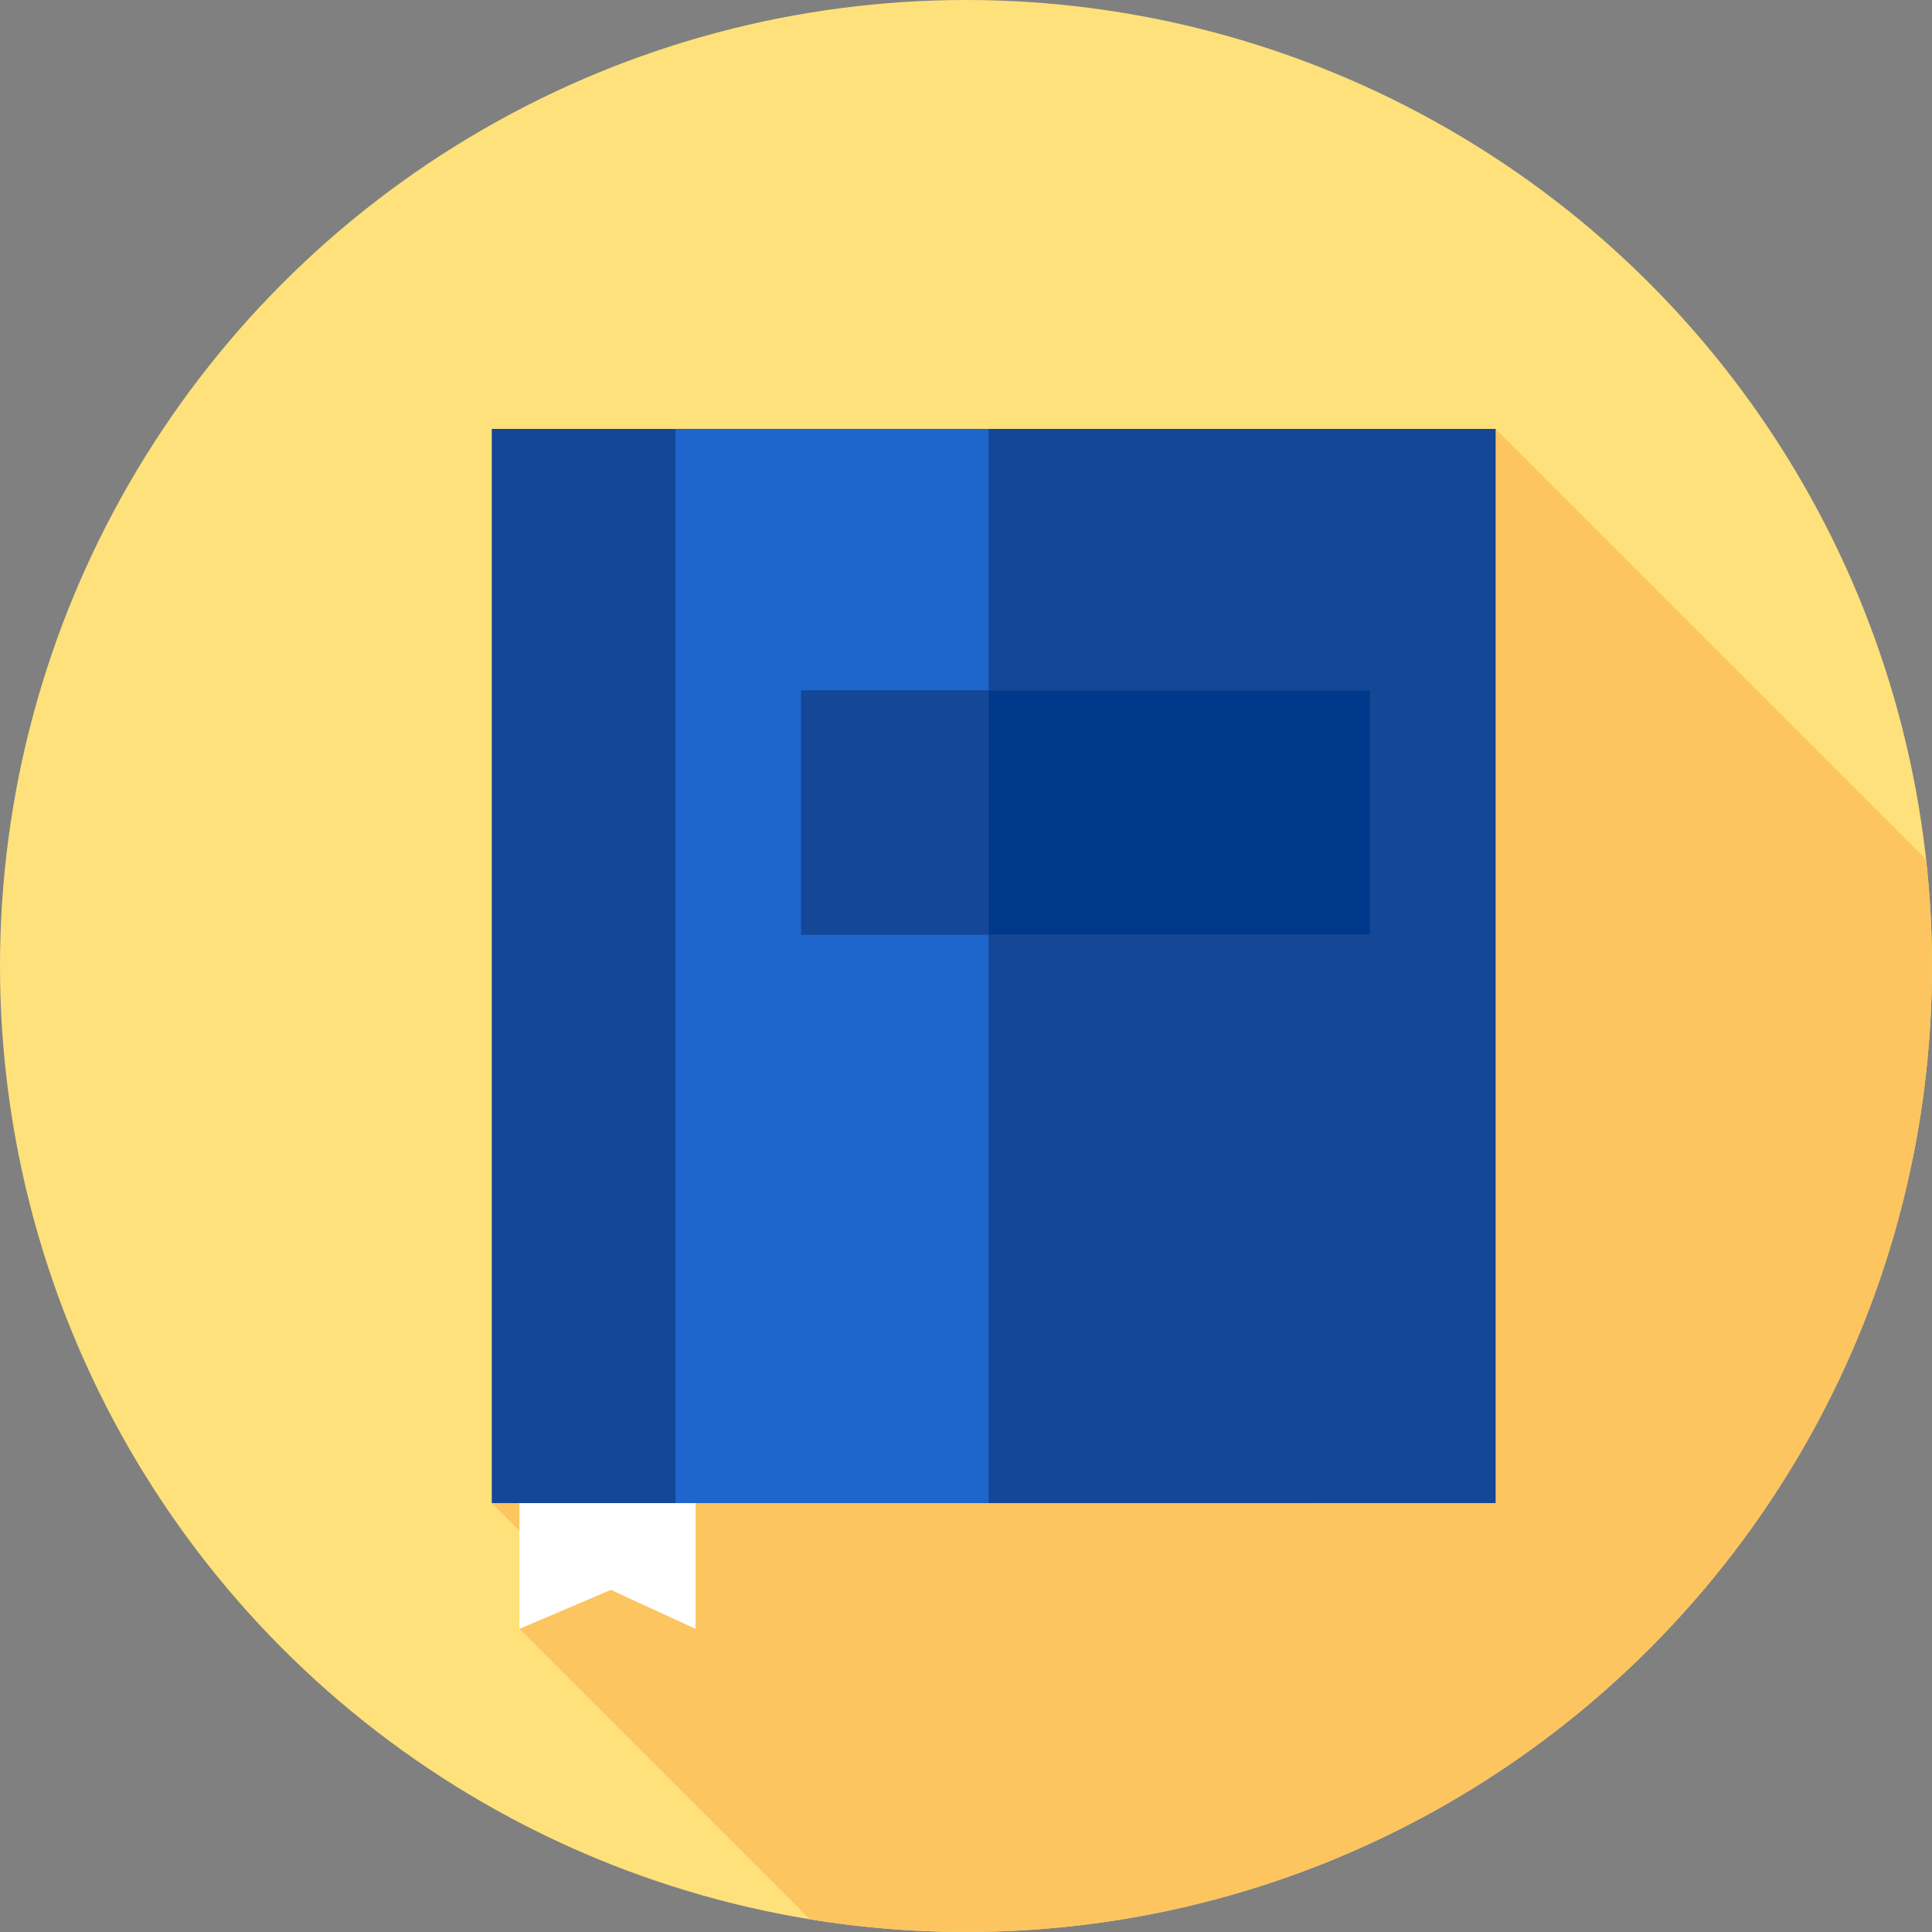 <?xml version="1.0" encoding="iso-8859-1"?>
<!-- Generator: Adobe Illustrator 19.0.0, SVG Export Plug-In . SVG Version: 6.00 Build 0)  -->
<svg version="1.1" id="Capa_1" xmlns="http://www.w3.org/2000/svg" xmlns:xlink="http://www.w3.org/1999/xlink" x="0px" y="0px"
	 viewBox="0 0 512.002 512.002" style="enable-background:new 0 0 512.002 512.002;" xml:space="preserve">
<rect x="0" y="0" width="512.002" height="512.002" fill="#808080" stroke="none"/>
<circle style="fill:#FEE17A;" cx="256.001" cy="256" r="256"/>
<path style="fill:#FCC55F;" d="M512.001,256c0-9.54-0.539-18.953-1.556-28.222L396.334,113.667l-266,284.667l20.549,20.549
	l-13.215,12.785l76.994,76.994c13.459,2.185,27.263,3.34,41.34,3.34C397.386,512,512.001,397.385,512.001,256z"/>
<polygon style="fill:#FFFFFF;" points="184.334,431.667 161.88,421.333 137.668,431.667 137.668,373.667 184.334,373.667 "/>
<rect x="130.331" y="113.67" style="fill:#154797;" width="217.33" height="284.67"/>
<rect x="179.001" y="113.67" style="fill:#1F66CC;" width="217.33" height="284.67"/>
<rect x="262.001" y="113.67" style="fill:#154797;" width="134.33" height="284.67"/>
<rect x="212.331" y="183" style="fill:#00398C;" width="150.67" height="64.67"/>
<rect x="212.331" y="183" style="fill:#154797;" width="49.667" height="64.67"/>
<g>
</g>
<g>
</g>
<g>
</g>
<g>
</g>
<g>
</g>
<g>
</g>
<g>
</g>
<g>
</g>
<g>
</g>
<g>
</g>
<g>
</g>
<g>
</g>
<g>
</g>
<g>
</g>
<g>
</g>
</svg>
